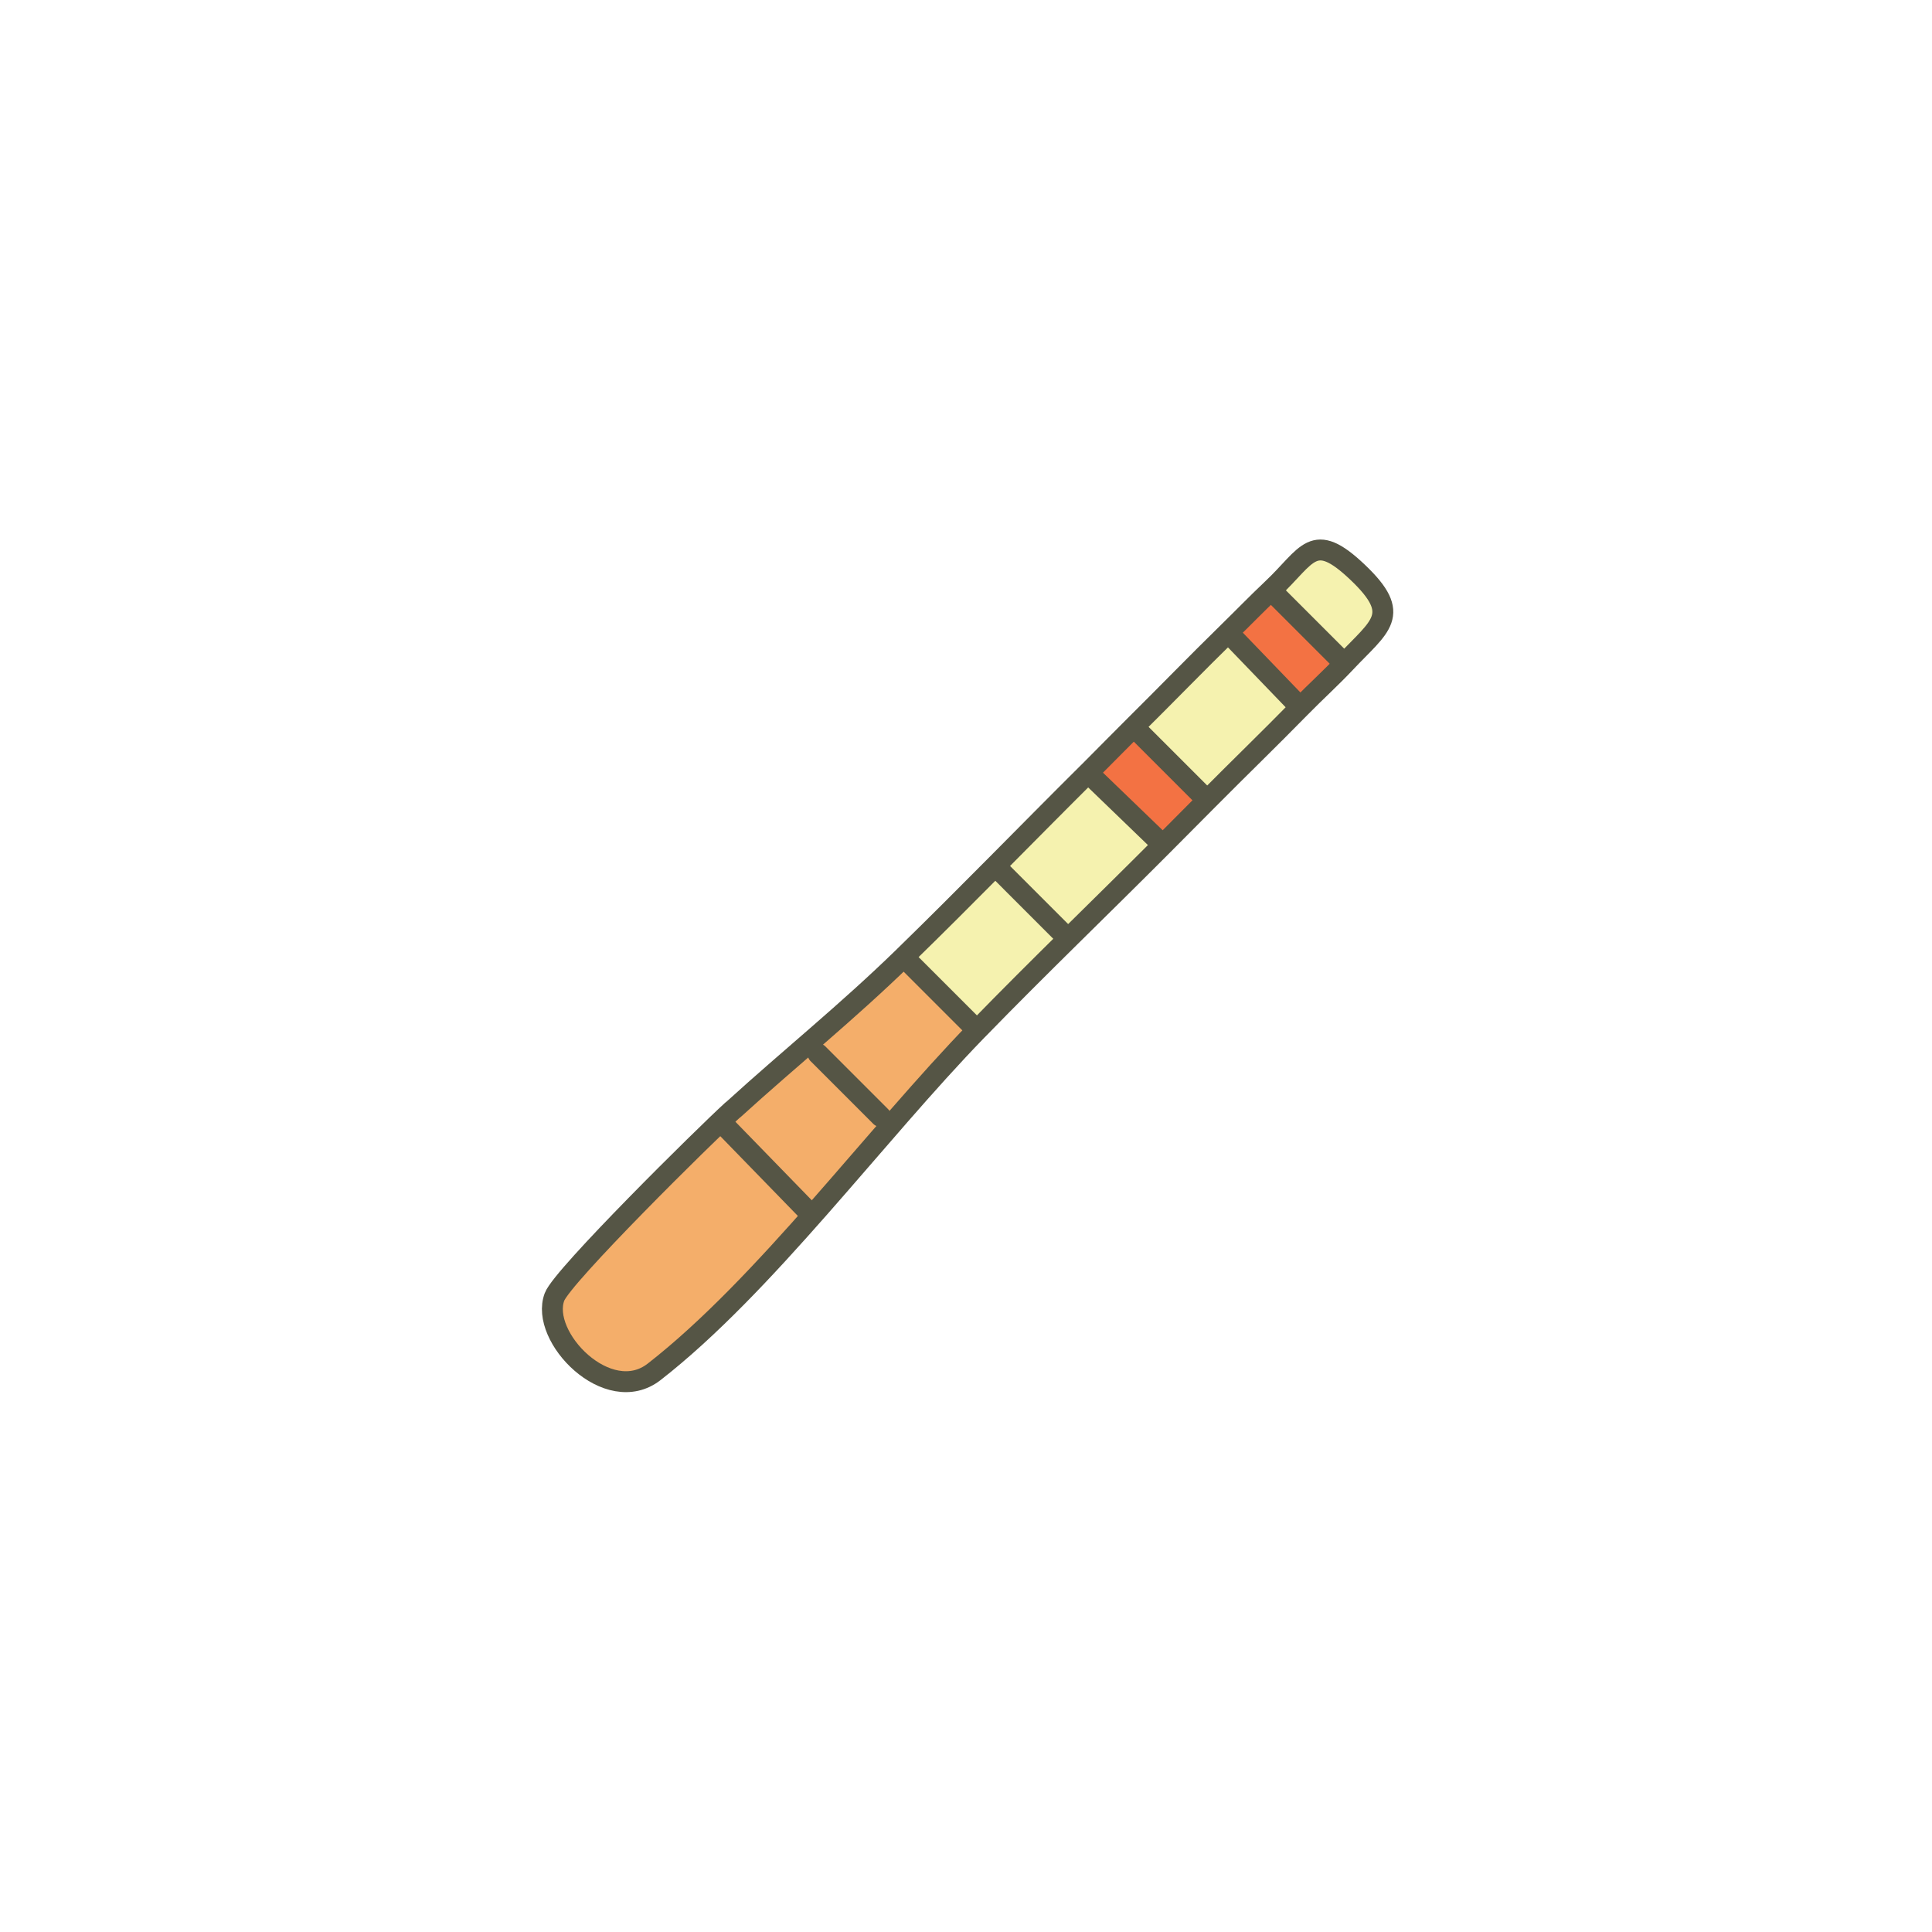 <?xml version="1.0" encoding="UTF-8"?>
<svg id="Layer_1" data-name="Layer 1" xmlns="http://www.w3.org/2000/svg" viewBox="0 0 512 512">
  <defs>
    <style>
      .cls-1 {
        fill: #f37243;
      }

      .cls-2 {
        fill: #f5f2af;
      }

      .cls-3 {
        fill: #fff;
      }

      .cls-4 {
        fill: none;
        stroke: #555545;
        stroke-linecap: round;
        stroke-linejoin: round;
        stroke-width: 5.54px;
      }

      .cls-5 {
        fill: #f4ae6a;
      }
    </style>
  </defs>
  <g id="Generative_Object" data-name="Generative Object">
    <g>
      <rect class="cls-3" width="512" height="512"/>
      <g>
        <path class="cls-5" d="M259.26,272.66c-.12.12-.24.24-.36.36-26.81,27.58-56.18,67.64-85.55,90.52-12.22,9.52-30.41-9.27-26.41-19.86,2.1-5.56,39.82-42.78,47.07-49.39.13-.12.28-.21.4-.32,15.3-13.91,29.88-25.56,45.08-40.35.12-.12.24-.24.36-.36-.12.12-.24.24-.36.36l1.47,1.46,16.46,16.46,1.48,1.49c.12-.12.24-.24.36-.36Z"/>
        <path class="cls-2" d="M308.11,223.96c-16.22,16.29-32.83,32.23-48.85,48.71-.12.12-.24.24-.36.36l-1.48-1.49-16.46-16.46-1.47-1.46c.12-.12.24-.24.36-.36,16.36-15.94,32.31-32.39,48.52-48.5.12-.12.24-.24.37-.36-.12.12-.24.24-.37.36l1.45,1.46,16.65,16.05,1.64,1.68Z"/>
        <path class="cls-2" d="M344.4,187.64c-7.97,8.14-16.17,16.06-24.19,24.15l-1.81-1.23-16.46-16.46-1.18-1.79c8.26-8.18,16.35-16.54,24.67-24.67.12-.12.24-.24.36-.36-.12.12-.24.24-.36.36l1.74,1.74,15.9,16.51,1.7,1.39c-.12.12-.24.24-.36.36Z"/>
        <path class="cls-2" d="M356.5,175.61l-1.82-1.34-16.46-16.46-1.39-1.42c.13-.12.25-.24.37-.36,9.41-8.85,10.69-15.7,22.6-4.36s5.94,14.09-3.31,23.93Z"/>
        <path class="cls-1" d="M300.76,192.31l1.18,1.79,16.46,16.46,1.81,1.23c-4.03,4.06-8.06,8.12-12.1,12.17l-1.64-1.68-16.65-16.05-1.45-1.46c.12-.12.24-.24.37-.36,4.03-4.01,7.98-8.09,12.02-12.09Z"/>
        <path class="cls-1" d="M356.5,175.61c-3.77,4.01-7.89,7.73-11.74,11.66-.12.12-.24.24-.36.36.12-.12.24-.24.36-.36l-1.7-1.39-15.9-16.51-1.74-1.74c.12-.12.24-.24.36-.36,3.7-3.61,7.29-7.33,11.05-10.88.13-.12.25-.24.37-.36-.13.12-.25.24-.37.36l1.39,1.42,16.46,16.46,1.82,1.34Z"/>
      </g>
    </g>
    <g>
      <line class="cls-4" x1="338.23" y1="157.82" x2="354.69" y2="174.28"/>
      <line class="cls-4" x1="301.94" y1="194.1" x2="318.4" y2="210.56"/>
      <path class="cls-4" d="M194.02,294.3c.13-.12.28-.21.4-.32,15.3-13.91,29.88-25.56,45.08-40.35.12-.12.24-.24.36-.36,16.36-15.94,32.31-32.39,48.52-48.5.12-.12.24-.24.37-.36,4.03-4.01,7.98-8.09,12.02-12.09,8.26-8.18,16.35-16.54,24.67-24.67.12-.12.24-.24.36-.36,3.7-3.61,7.29-7.33,11.05-10.88.13-.12.25-.24.37-.36,9.41-8.85,10.69-15.7,22.6-4.36s5.94,14.09-3.31,23.93c-3.77,4.01-7.89,7.73-11.74,11.66-.12.12-.24.24-.36.36-7.97,8.14-16.17,16.06-24.19,24.15-4.03,4.06-8.06,8.12-12.1,12.17-16.22,16.29-32.83,32.23-48.85,48.71-.12.12-.24.24-.36.36-26.81,27.58-56.18,67.64-85.55,90.52-12.22,9.52-30.41-9.27-26.41-19.86,2.1-5.56,39.82-42.78,47.07-49.39Z"/>
      <line class="cls-4" x1="327.17" y1="169.38" x2="343.07" y2="185.89"/>
      <line class="cls-4" x1="289.82" y1="206.22" x2="306.47" y2="222.28"/>
      <line class="cls-4" x1="265.16" y1="230.89" x2="281.61" y2="247.35"/>
      <line class="cls-4" x1="240.97" y1="255.08" x2="257.43" y2="271.54"/>
      <line class="cls-4" x1="216.78" y1="279.27" x2="233.38" y2="295.87"/>
      <line class="cls-4" x1="192.61" y1="298.9" x2="213.56" y2="320.44"/>
    </g>
  </g>
</svg>